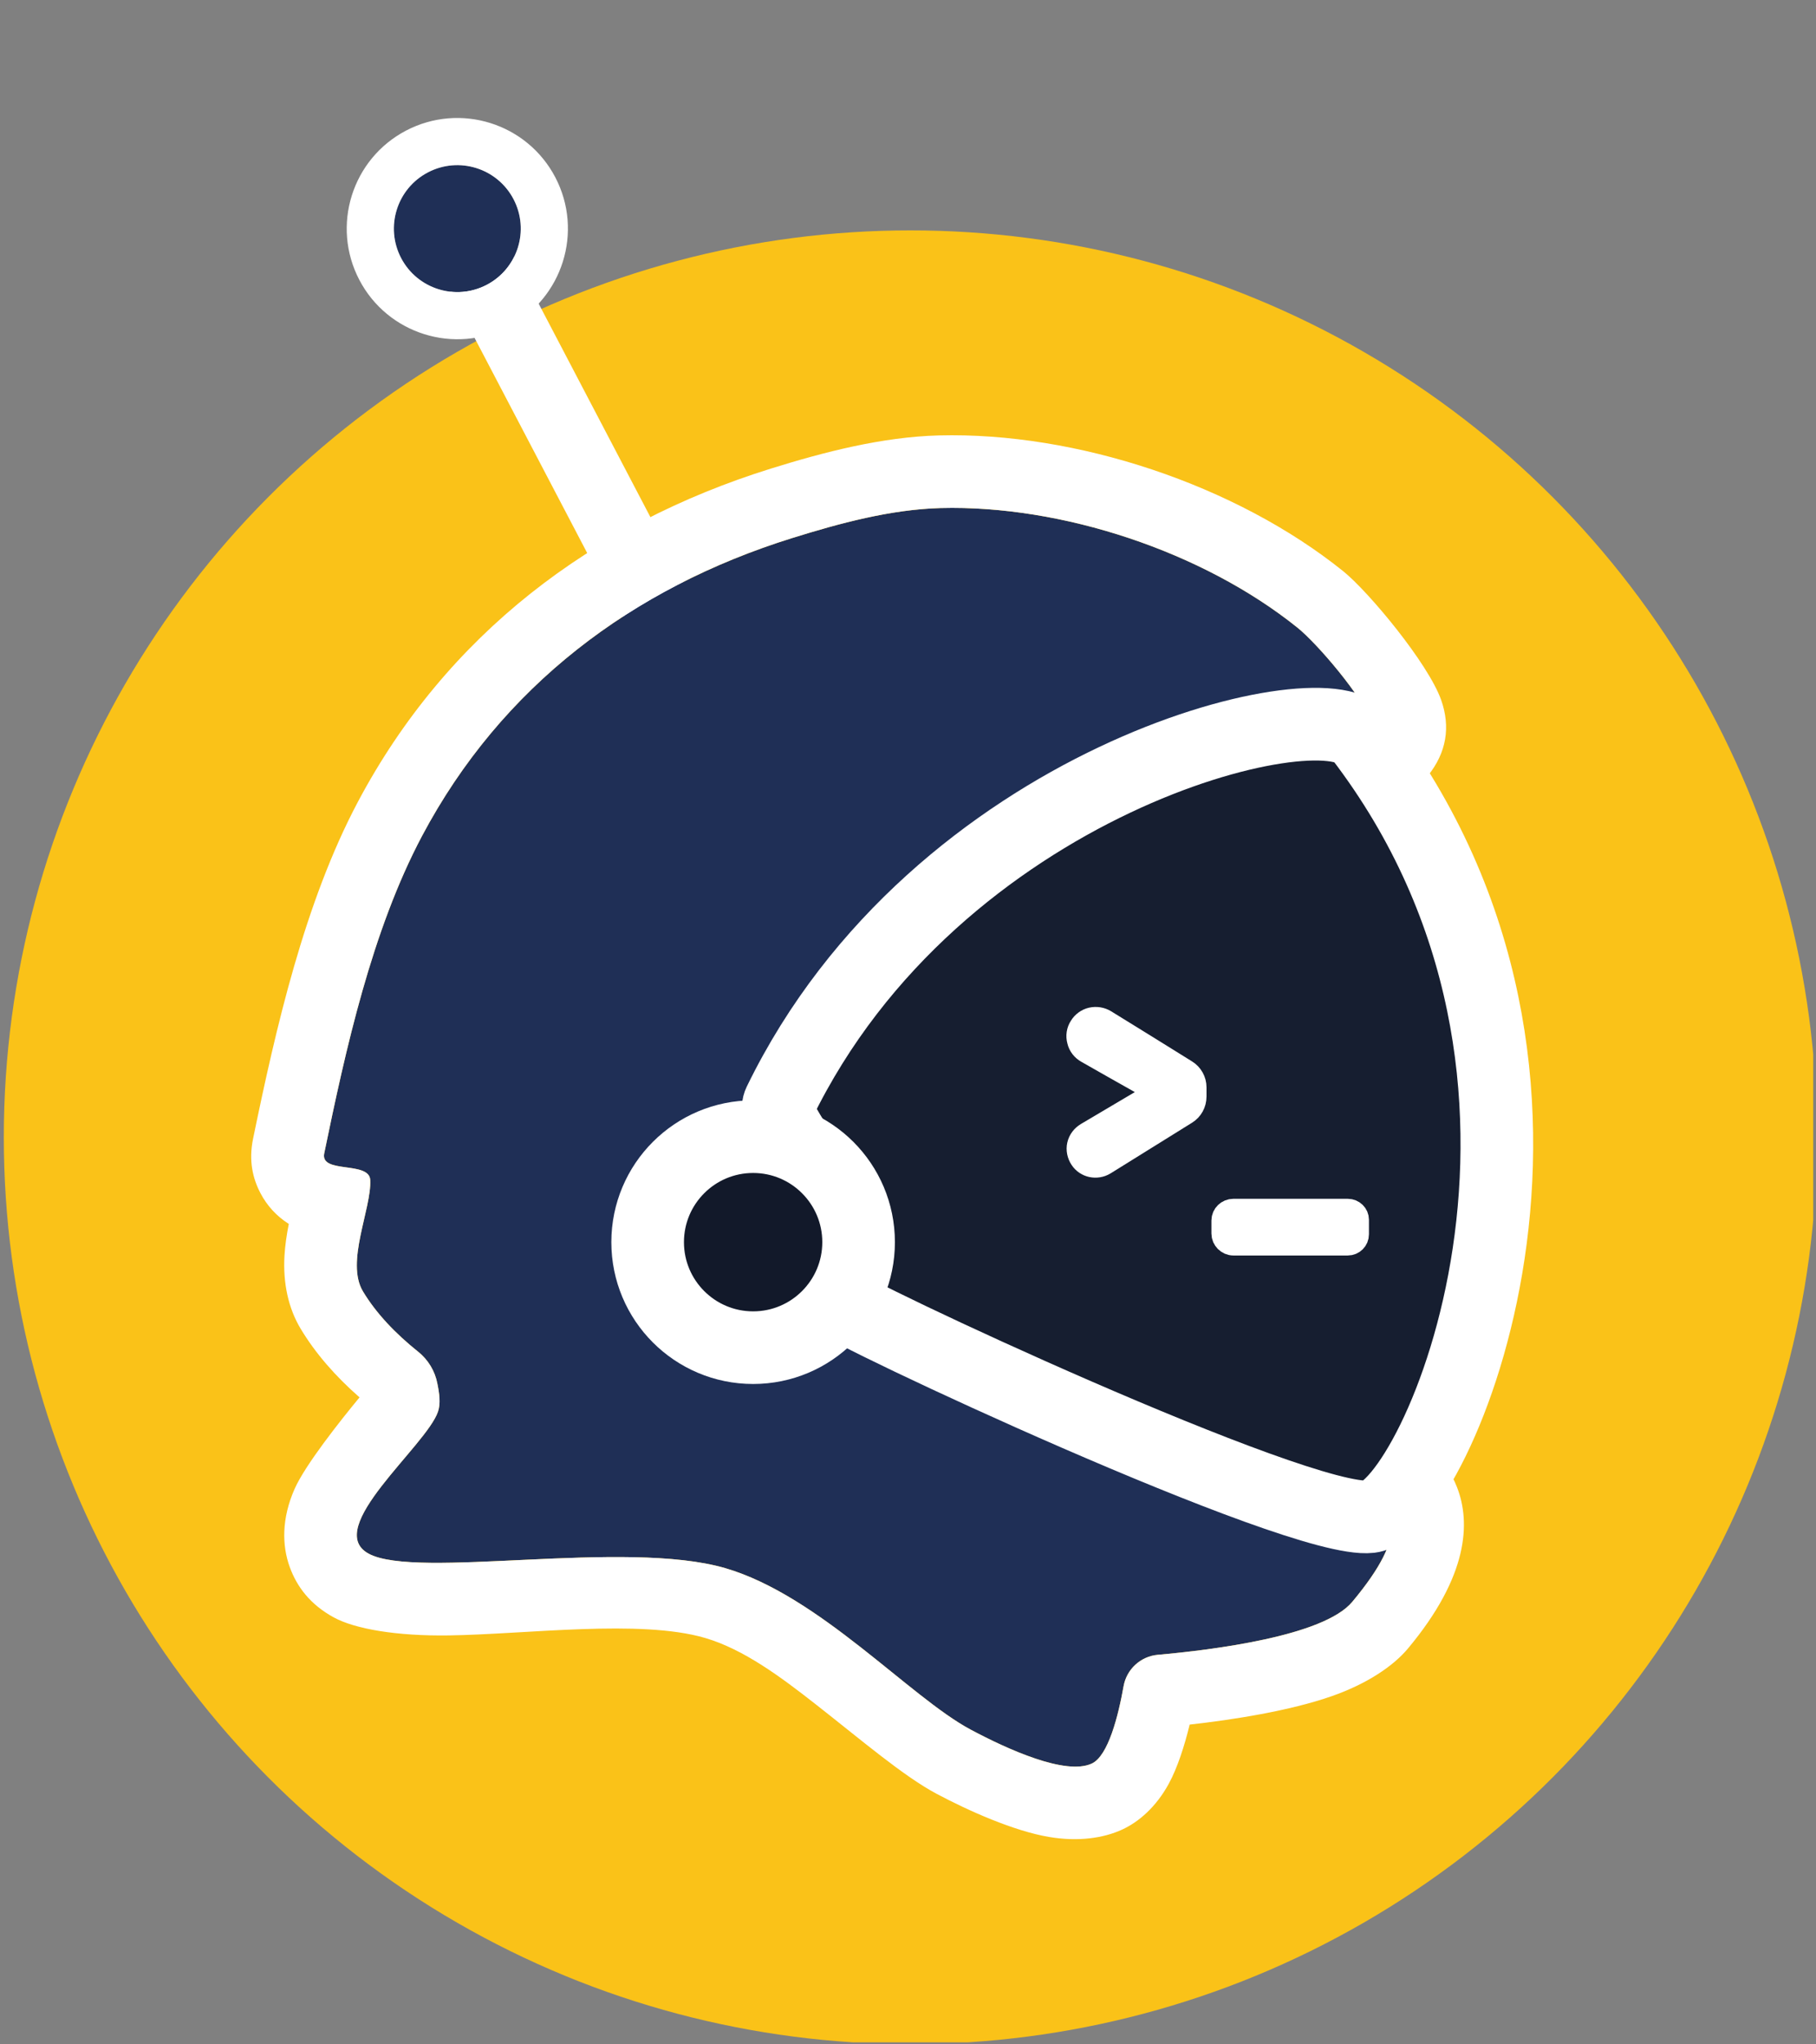 <?xml version="1.0" encoding="UTF-8" standalone="no"?>
<!DOCTYPE svg PUBLIC "-//W3C//DTD SVG 1.1//EN" "http://www.w3.org/Graphics/SVG/1.1/DTD/svg11.dtd">
<svg width="100%" height="100%" viewBox="0 0 375 422" version="1.1" xmlns="http://www.w3.org/2000/svg" xmlns:xlink="http://www.w3.org/1999/xlink" xml:space="preserve" xmlns:serif="http://www.serif.com/" style="fill-rule: evenodd; clip-rule: evenodd; stroke-linecap: round; stroke-linejoin: round; stroke-miterlimit: 1.5">
    <rect x="0" y="0" width="375" height="422" fill="#808080" stroke="none"/>
    <g id="Artboard1" transform="matrix(1,0,0,1,-312.787,-303.371)">
        <rect x="312.787" y="303.371" width="374.426" height="421.614" style="fill: none"></rect>
        <clipPath id="_clip1">
            <rect x="312.787" y="303.371" width="374.426" height="421.614"></rect>
        </clipPath>
        <g clip-path="url('#_clip1')">
            <g transform="matrix(1,0,0,1,487.635,111.504)">
                <circle cx="13.152" cy="426.639" r="187.213" style="fill: #fac218"></circle>
            </g>
            <g id="Layer2" transform="matrix(1,0,0,1,-232.176,162.002)">
                <g transform="matrix(-0.886,0.464,0.464,0.886,986.653,-344.021)">
                    <path d="M554.435,318.333L554.435,395" style="fill: none; stroke: #fff; stroke-width: 15px"></path>
                </g>
                <g transform="matrix(-1,0,0,1,1152.59,-2.289)">
                    <path d="M375.611,491.759C374.992,488.235 372.078,485.568 368.513,485.262C357.301,484.274 334.302,481.42 328.394,474.341C304.648,445.887 336.414,450.312 376.206,432.777C386.956,428.04 397.795,423.5 408.452,418.558C416.417,414.864 432.487,413.847 431.136,405.172C430.509,401.142 424.84,398.29 425.675,393.75C426.798,387.639 437.284,383.534 436.21,376.997C434.665,367.595 422.394,363.826 414.882,357.964C397.775,344.612 341.608,304.419 331.175,297.25C330.964,297.105 323.312,295.59 324.175,293.154C326.185,287.479 335.676,276.466 339.675,273.25C359.239,257.518 388.364,247.882 413.381,248.54C423.714,248.812 434.317,251.7 444.004,254.719C477.066,265.022 504.087,285.363 520.456,316.188C530.851,335.762 536.255,360.302 540.675,381.75C541.559,386.039 531.362,383.27 531.175,387.25C530.893,393.238 536.325,404.186 532.675,410.25C529.967,414.748 526.036,418.892 521.277,422.704C519.199,424.363 517.787,426.715 517.302,429.33C516.89,431.346 516.619,433.396 517.175,435.05C519.564,442.161 541.064,459.176 531.508,464.383C521.619,469.772 478.564,461.328 457.842,467.383C438.437,473.054 419.786,493.994 407.175,500.717C399.538,504.787 387.583,510.217 382.175,507.717C378.746,506.131 376.67,497.71 375.611,491.759Z" style="fill: #1f2f56"></path>
                    <path d="M547.992,396.317C550.614,394.65 552.519,392.479 553.823,390.003C555.407,386.995 556.318,383.34 555.366,378.722C550.672,355.944 544.744,329.94 533.704,309.152C515.431,274.742 485.375,251.9 448.466,240.398C437.502,236.981 425.472,233.853 413.775,233.545C385.432,232.799 352.44,243.737 330.275,261.561C324.979,265.82 312.698,280.63 310.036,288.146C308.066,293.707 308.92,299.023 312.768,303.794C314.268,305.653 316.622,307.631 319.627,309.087C321.03,309.766 323.003,310.441 324.557,310.926C338.492,320.635 389.545,357.216 405.653,369.788C409.073,372.458 413.321,374.805 417.346,377.274C417.622,377.444 417.93,377.647 418.249,377.87C417.175,379.017 416.139,380.184 415.464,381.076C413.104,384.196 411.563,387.549 410.922,391.038C410.369,394.046 411.351,397.866 412.712,401.329L412.363,401.436C408.614,402.509 404.985,403.631 402.142,404.95C391.572,409.851 380.82,414.352 370.157,419.051C350.135,427.874 332.141,431.2 322.13,435.872C313.803,439.758 308.953,444.997 306.74,450.715C303.95,457.923 304.349,468.94 316.877,483.952C319.984,487.674 325.45,491.289 332.582,493.79C341.306,496.849 353.132,498.689 361.965,499.67C363.026,504.064 364.502,508.627 366.279,511.883C368.906,516.696 372.477,519.759 375.881,521.332C379.77,523.13 385.02,523.887 391.032,522.864C398.281,521.631 407.607,517.484 414.231,513.954C421.114,510.284 429.749,502.872 439.208,495.466C446.355,489.87 454.046,484.12 462.049,481.781C475.433,477.87 498.92,481.029 514.933,481.262C525.794,481.42 534.354,479.915 538.686,477.555C543.618,474.867 546.324,471.174 547.782,467.185C549.434,462.666 549.469,457.084 546.801,451.038C544.589,446.027 537.254,436.812 533.383,432.123C538.389,427.743 542.506,423.004 545.526,417.986C548.084,413.737 549.21,408.558 548.883,402.876C548.76,400.757 548.43,398.537 547.992,396.317ZM375.611,491.759C374.992,488.235 372.078,485.568 368.513,485.262C357.301,484.274 334.302,481.42 328.394,474.341C304.648,445.887 336.414,450.312 376.206,432.777C386.956,428.04 397.795,423.5 408.452,418.558C416.417,414.864 432.487,413.847 431.136,405.172C430.509,401.142 424.84,398.29 425.675,393.75C426.798,387.639 437.284,383.534 436.21,376.997C434.665,367.595 422.394,363.826 414.882,357.964C397.775,344.612 341.608,304.419 331.175,297.25C330.964,297.105 323.312,295.59 324.175,293.154C326.185,287.479 335.676,276.466 339.675,273.25C359.239,257.518 388.364,247.882 413.381,248.54C423.714,248.812 434.317,251.7 444.004,254.719C477.066,265.022 504.087,285.363 520.456,316.188C530.851,335.762 536.255,360.302 540.675,381.75C541.559,386.039 531.362,383.27 531.175,387.25C530.893,393.238 536.325,404.186 532.675,410.25C529.967,414.748 526.036,418.892 521.277,422.704C519.199,424.363 517.787,426.715 517.302,429.33C516.89,431.346 516.619,433.396 517.175,435.05C519.564,442.161 541.064,459.176 531.508,464.383C521.619,469.772 478.564,461.328 457.842,467.383C438.437,473.054 419.786,493.994 407.175,500.717C399.538,504.787 387.583,510.217 382.175,507.717C378.746,506.131 376.67,497.71 375.611,491.759Z" style="fill: #fff"></path>
                </g>
                <g transform="matrix(-1,0,0,1,1152.59,-2.289)">
                    <path d="M326.675,295.75C272.08,367.026 311.385,455.21 324.675,456.75C339.422,458.459 434.736,413.754 434.675,412.25C433.589,385.596 449.057,376.145 446.675,371.25C414.227,304.563 334.523,285.504 326.675,295.75Z" style="fill: #161e30; stroke: #fff; stroke-width: 15px"></path>
                </g>
                <g transform="matrix(-0.723,0,0,0.723,1014.28,128.439)">
                    <circle cx="434.023" cy="372.55" r="30.125" style="fill: #12192a; stroke: #fff; stroke-width: 20.74px"></circle>
                </g>
                <g transform="matrix(0.828,0,0,0.828,486.884,45.526)">
                    <g transform="matrix(65.149,0,0,65.149,332.667,409)">
                        <path d="M0.132,-0.477C0.116,-0.486 0.104,-0.501 0.1,-0.519C0.095,-0.537 0.098,-0.556 0.108,-0.571C0.108,-0.571 0.108,-0.571 0.108,-0.571C0.117,-0.586 0.132,-0.597 0.149,-0.601C0.167,-0.605 0.185,-0.602 0.2,-0.593C0.285,-0.541 0.441,-0.444 0.51,-0.401C0.531,-0.388 0.544,-0.365 0.544,-0.34L0.544,-0.305C0.544,-0.279 0.531,-0.256 0.51,-0.243C0.44,-0.199 0.281,-0.101 0.198,-0.049C0.168,-0.031 0.129,-0.039 0.11,-0.068C0.11,-0.068 0.11,-0.068 0.11,-0.068C0.1,-0.083 0.096,-0.102 0.1,-0.119C0.104,-0.137 0.116,-0.152 0.131,-0.161C0.191,-0.197 0.284,-0.251 0.344,-0.287C0.357,-0.294 0.364,-0.307 0.364,-0.322C0.364,-0.336 0.356,-0.35 0.344,-0.357C0.283,-0.391 0.192,-0.443 0.132,-0.477Z" style="fill: #fff; fill-rule: nonzero; stroke: #fff; stroke-width: .09px; stroke-linecap: butt; stroke-miterlimit: 2"></path>
                    </g>
                    <g transform="matrix(65.149,0,0,65.149,371.872,413.392)">
                        <path d="M0.564,0.155C0.564,0.175 0.548,0.191 0.528,0.191C0.435,0.191 0.186,0.191 0.09,0.191C0.069,0.191 0.051,0.173 0.051,0.152L0.051,0.102C0.051,0.081 0.069,0.064 0.09,0.064L0.528,0.064C0.548,0.064 0.564,0.08 0.564,0.099C0.564,0.117 0.564,0.138 0.564,0.155Z" style="fill: #fff; fill-rule: nonzero; stroke: #fff; stroke-width: .09px; stroke-linecap: butt; stroke-miterlimit: 2"></path>
                    </g>
                </g>
                <g transform="matrix(-0.684,0.358,0.358,0.684,861.796,-190.702)">
                    <circle cx="483.031" cy="301.667" r="16.969" style="fill: #1f2f56"></circle>
                    <path d="M483.031,272.085C499.358,272.085 512.613,285.34 512.613,301.667C512.613,317.993 499.358,331.248 483.031,331.248C466.705,331.248 453.45,317.993 453.45,301.667C453.45,285.34 466.705,272.085 483.031,272.085ZM483.031,284.698C492.397,284.698 500,292.301 500,301.667C500,311.032 492.397,318.635 483.031,318.635C473.666,318.635 466.062,311.032 466.062,301.667C466.062,292.301 473.666,284.698 483.031,284.698Z" style="fill: #fff"></path>
                </g>
            </g>
        </g>
    </g>
</svg>
